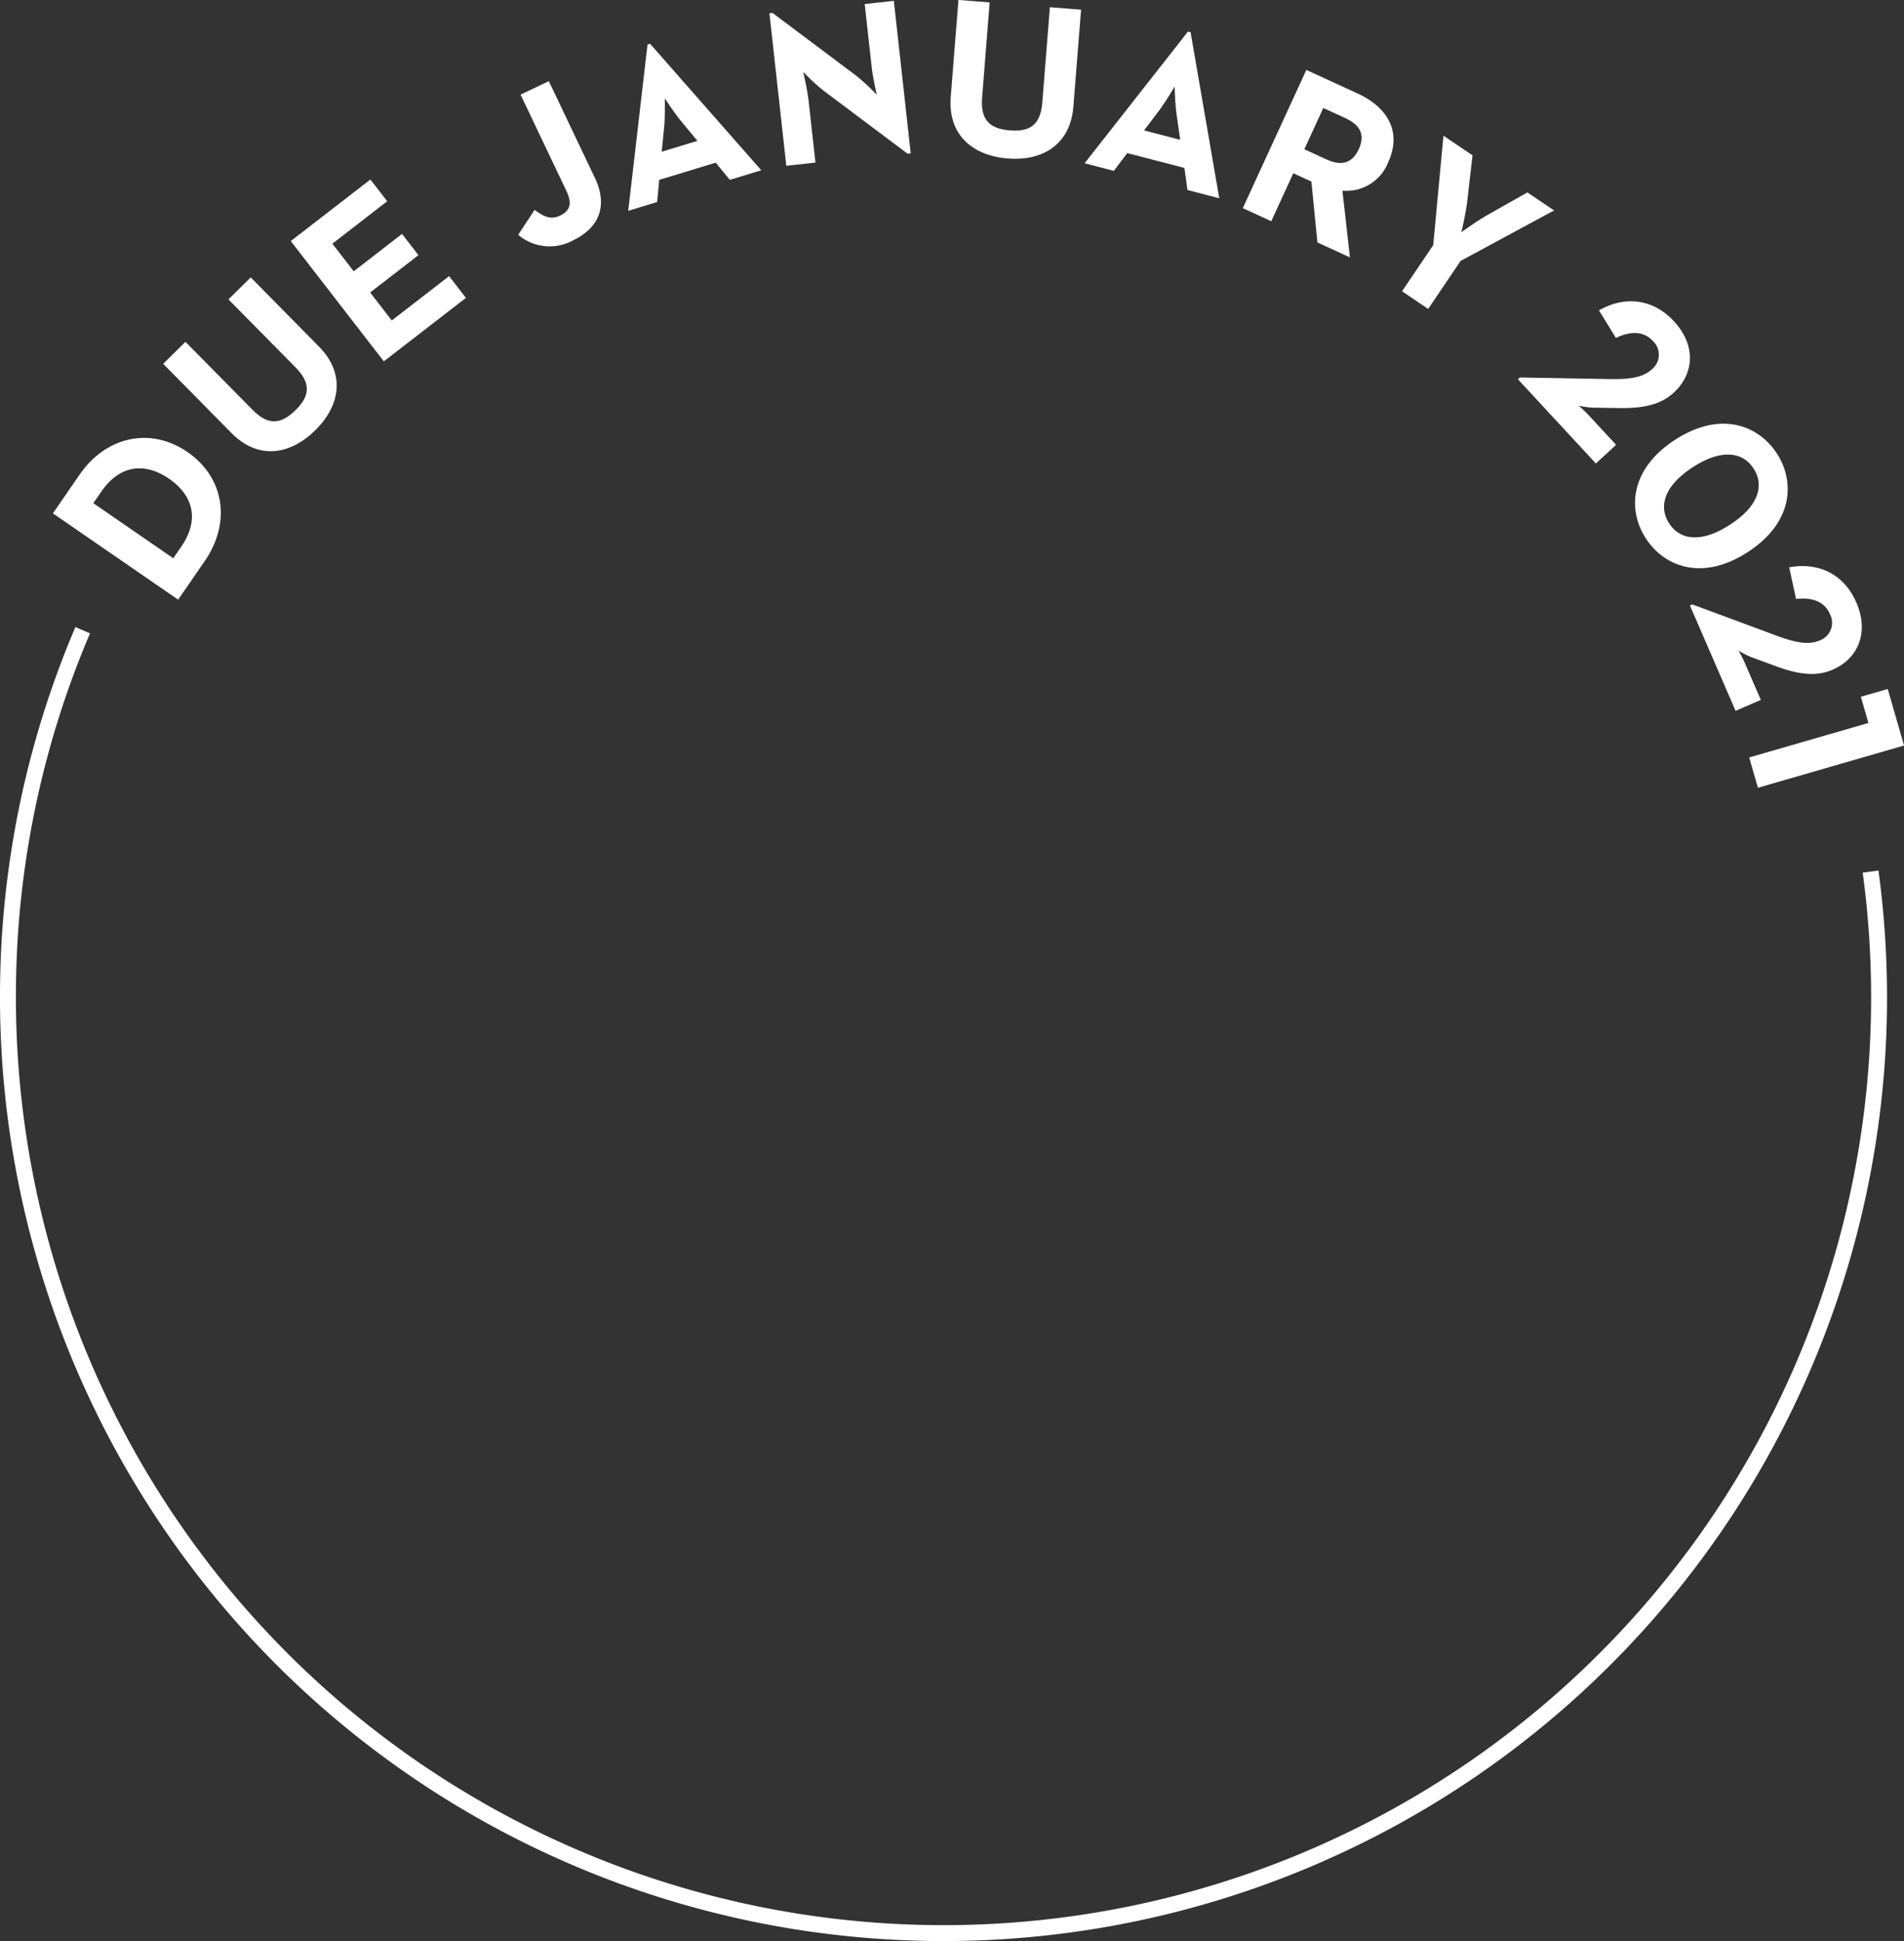<svg id="_300x250A_copy2.svg" data-name="300x250A/copy2.svg" xmlns="http://www.w3.org/2000/svg" width="359" height="365.906" viewBox="0 0 359 365.906">
  <rect x="0" y="0" width="359" height="365.906" fill="#333333" stroke="none"/>
  <defs>
    <style>
      .cls-1 {
        fill: none;
        stroke: #fff;
        stroke-width: 3px;
      }

      .cls-1, .cls-2 {
        fill-rule: evenodd;
      }

      .cls-2 {
        fill: #fff;
      }
    </style>
  </defs>
  <path id="Ellipse_3_copy" data-name="Ellipse 3 copy" class="cls-1" d="M1019.2,226.3A176.4,176.4,0,1,1,668,250,175.811,175.811,0,0,1,682.094,180.8" transform="translate(-666.5 -62)"/>
  <path id="DUE_JANUARY_2021" data-name="DUE JANUARY 2021" class="cls-2" d="M700.091,175.042l5-7.258c5.025-7.293,3.739-15.759-3.241-20.568s-15.373-2.961-20.374,4.3l-5,7.258Zm-0.922-7.805L684.1,156.853l1.483-2.154c3.613-5.243,8.39-5.486,12.8-2.447s5.885,7.588,2.272,12.832Zm26.789-24.144c4.654-4.591,5.768-10.608.673-15.772L713.775,114.29l-4.2,4.148,12.619,12.789c2.932,2.973,2.8,5.358.035,8.083-2.792,2.755-5.209,2.888-8.141-.085l-12.619-12.79-4.2,4.147,12.855,13.03C715.213,148.776,721.245,147.743,725.958,143.093Zm12.913-12.972,15.481-11.967-3.172-4.1-10.811,8.356-4.075-5.271,9.109-7.042-3.1-4-9.109,7.042-4.024-5.2,10.344-8-3.173-4.1-15.014,11.607Zm35.649-22.794c4.722-2.249,6.762-6.3,4.133-11.826l-8.669-18.2-5.332,2.539,8.633,18.127c1.269,2.666.492,3.878-1.26,4.712-1.828.87-3.188-.024-4.733-1.11l-3.09,4.695A9.161,9.161,0,0,0,774.52,107.327Zm10.433-5.583,5.447-1.659,0.4-4.178,10.651-3.243,2.664,3.245,5.93-1.806L789.072,70.247l-0.484.147Zm6.308-11.135,0.47-4.684c0.189-2.13.123-5.24,0.127-5.373,0.166,0.258,1.821,2.8,3.14,4.378l3,3.627Zm46.37,0.366,0.587-.065-3.186-28.752-5.491.608,1.324,11.945c0.218,1.97.953,5.155,0.953,5.155a40.778,40.778,0,0,0-3.785-3.526l-15.872-11.9-0.586.065,3.186,28.752,5.491-.608L818.928,80.7a50.606,50.606,0,0,0-1-5.151,42.566,42.566,0,0,0,3.827,3.522Zm18.888,0.9c6.516,0.518,11.795-2.574,12.37-9.8l1.45-18.244-5.885-.468-1.423,17.907c-0.331,4.162-2.224,5.619-6.091,5.311-3.909-.311-5.59-2.052-5.259-6.213L853.1,62.458l-5.885-.468-1.45,18.244C845.194,87.464,849.919,91.35,856.519,91.875Zm14.489,0.9,5.51,1.434,2.528-3.352,10.775,2.8,0.574,4.159,6,1.561-5.408-31.3-0.49-.128Zm11.2-6.194,2.849-3.747c1.274-1.717,2.845-4.4,2.917-4.514,0.008,0.307.091,3.336,0.389,5.374l0.661,4.661Zm18.625,14.653L906.2,103.7l4.157-9.043,3.41,1.568,1.13,11.473,6.131,2.818-1.412-12.577a8.439,8.439,0,0,0,8.6-5.282c2.8-6.092-.422-10.59-5.748-13.039l-9.655-4.438Zm11.6-11.1,3.576-7.778,4.138,1.9c2.567,1.18,3.889,2.948,2.55,5.86-1.321,2.874-3.482,3.133-6.126,1.918Zm18.423,26.774,4.927,3.329,6.114-9.049,17.626-9.515-5.031-3.4-7.582,4.292c-2.054,1.157-4.874,3.221-4.874,3.221s0.841-3.5,1.1-5.771l1.013-8.73-5.485-3.707-1.93,20.63Zm21.853,16.593,14.7,15.875,3.807-3.524-5.33-5.756a21.981,21.981,0,0,0-1.728-1.618,17.5,17.5,0,0,0,2.582.368l5.13,0.078c4.832,0.067,7.908-.77,10.229-2.919,3.9-3.61,4.165-8.971.04-13.427-4.155-4.487-9.547-4.725-14.155-2.067l3.2,5.2c2.647-1.3,5.185-1.352,6.933.536a3.54,3.54,0,0,1-.147,5.366c-1.392,1.289-3.446,1.926-7.83,1.847l-17.058-.3Zm24.131,30.012c3.469,5.34,10.654,8.116,19.212,2.556s8.94-13.253,5.47-18.593-10.651-8.116-19.209-2.556S973.369,158.179,976.838,163.519Zm4.385-2.849c-2.021-3.112-1.039-7.019,4.442-10.58s9.451-2.871,11.473.241,1.039,7.019-4.442,10.58S983.245,163.782,981.223,160.67Zm3.914,15.476L993.744,196l4.759-2.064-3.121-7.2a22.045,22.045,0,0,0-1.094-2.1,17.489,17.489,0,0,0,2.314,1.2l4.818,1.773c4.53,1.664,7.71,1.894,10.62.636,4.87-2.114,6.9-7.085,4.48-12.656-2.43-5.611-7.44-7.621-12.67-6.641l1.3,5.964c2.93-.35,5.34.442,6.36,2.8a3.542,3.542,0,0,1-1.91,5.015c-1.74.755-3.89,0.675-8-.852l-16-5.934Zm11.17,28.645,1.651,5.713,27.552-7.962-3.08-10.655-5.07,1.463,1.43,4.943Z" transform="translate(-666.5 -62)"/>
</svg>
